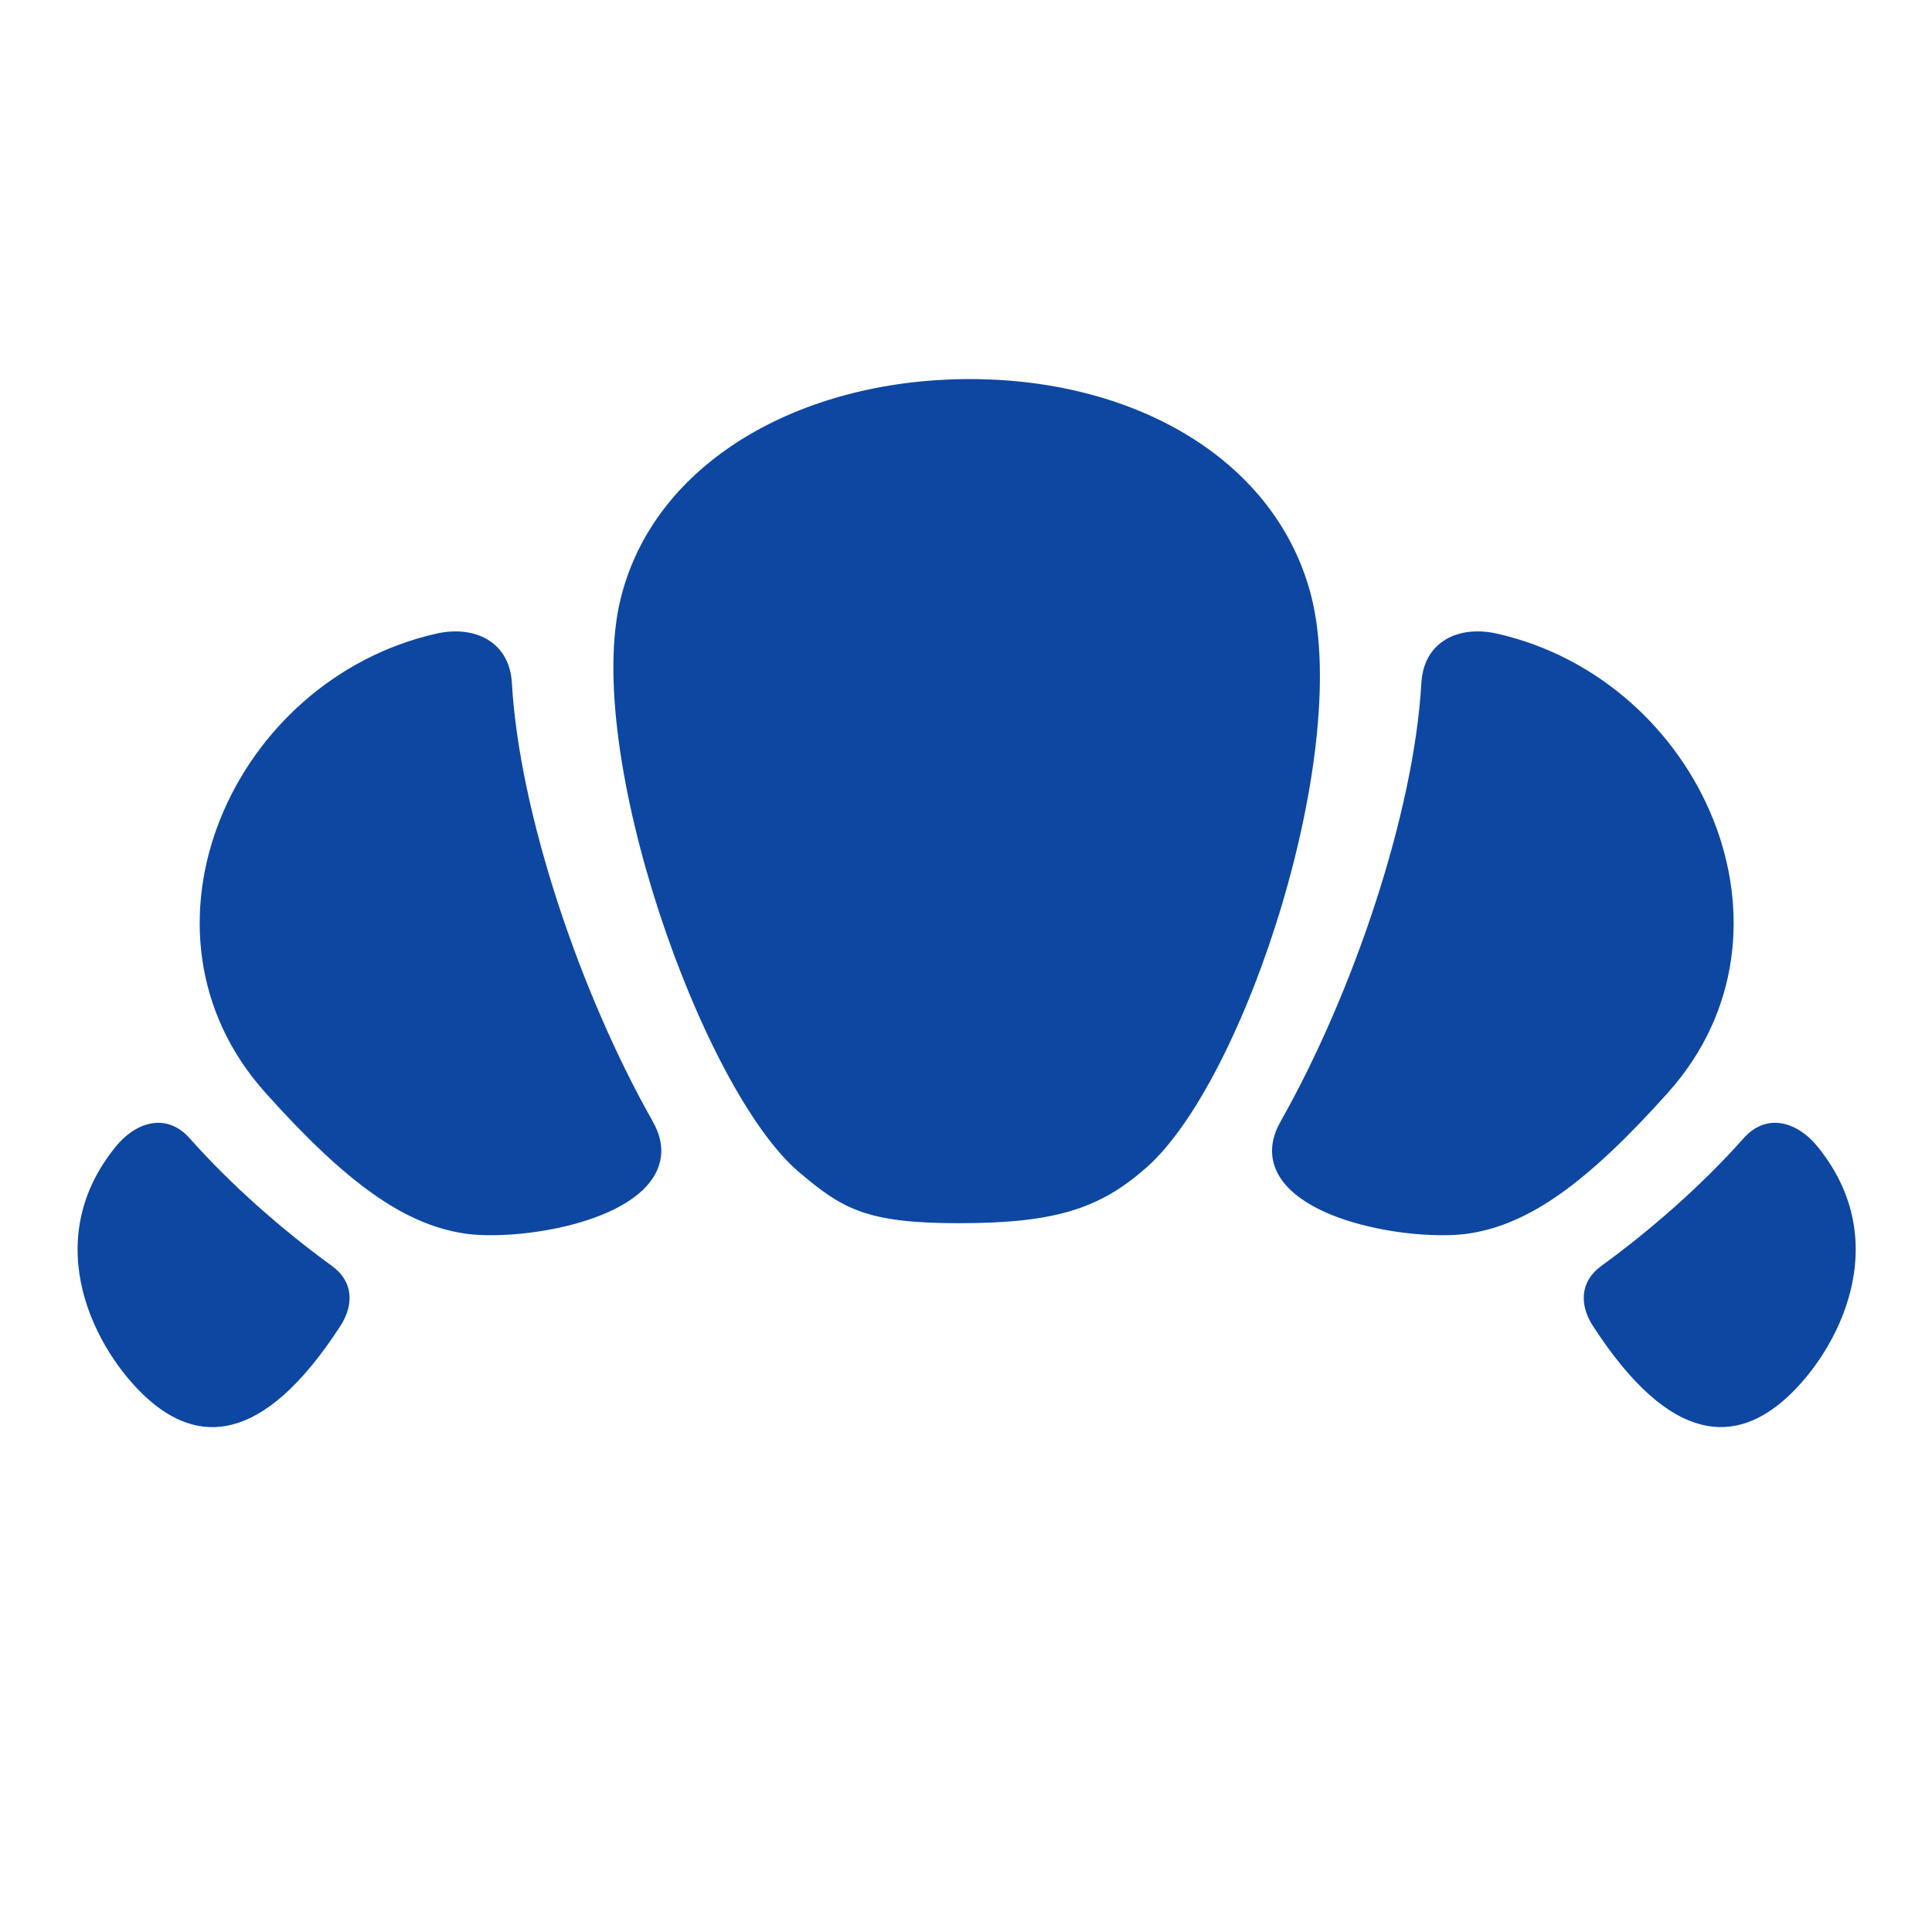 <?xml version="1.0" encoding="iso-8859-1"?>
<!-- Generator: Adobe Illustrator 16.0.2, SVG Export Plug-In . SVG Version: 6.00 Build 0)  -->
<!DOCTYPE svg PUBLIC "-//W3C//DTD SVG 1.1//EN" "http://www.w3.org/Graphics/SVG/1.1/DTD/svg11.dtd">
<svg version="1.1" id="co_x5F_food_x5F_2" xmlns="http://www.w3.org/2000/svg" xmlns:xlink="http://www.w3.org/1999/xlink" x="0px"
	 y="0px" width="40px" height="40px" viewBox="0 0 40 40" style="enable-background:new 0 0 40 40;" xml:space="preserve">
<path fill="#0D47A1" style="fill-rule:evenodd;clip-rule:evenodd;" d="M3.93,23.57c0.855,0.965,1.918,1.896,2.948,2.644
	c0.45,0.329,0.443,0.816,0.17,1.238c-1.633,2.519-2.985,2.431-4.022,1.479c-1.036-0.95-2.253-3.197-0.629-5.193
	C2.778,23.266,3.422,22.999,3.93,23.57L3.93,23.57z M29.428,14.139c-0.154,2.697-1.41,6.417-2.91,9.071
	c-0.17,0.301-0.24,0.613-0.127,0.939c0.412,1.187,2.984,1.557,4.049,1.385c1.23-0.197,2.416-1.038,4.098-2.917
	c2.994-3.349,0.678-8.542-3.543-9.498C30.195,12.938,29.477,13.284,29.428,14.139L29.428,14.139z M36.096,23.57
	c0.508-0.571,1.152-0.305,1.533,0.167c1.625,1.996,0.408,4.243-0.629,5.193c-1.037,0.952-2.389,1.04-4.021-1.479
	c-0.273-0.422-0.279-0.909,0.17-1.238C34.178,25.466,35.24,24.535,36.096,23.57L36.096,23.57z M27.113,12.21
	c0.924,3.233-1.314,10.131-3.369,11.955c-0.955,0.847-1.871,1.16-3.883,1.16c-1.925,0-2.417-0.292-3.324-1.063
	c-2.001-1.702-4.479-8.68-3.686-11.872c0.7-2.828,3.713-4.509,7.125-4.541C23.387,7.815,26.322,9.433,27.113,12.21L27.113,12.21z
	 M10.598,14.139c-0.049-0.854-0.771-1.2-1.566-1.02c-4.221,0.956-6.536,6.149-3.543,9.498c1.682,1.879,2.868,2.72,4.099,2.917
	c1.064,0.172,3.637-0.198,4.048-1.385c0.113-0.326,0.044-0.639-0.126-0.939C12.009,20.556,10.752,16.836,10.598,14.139z"/>
</svg>
